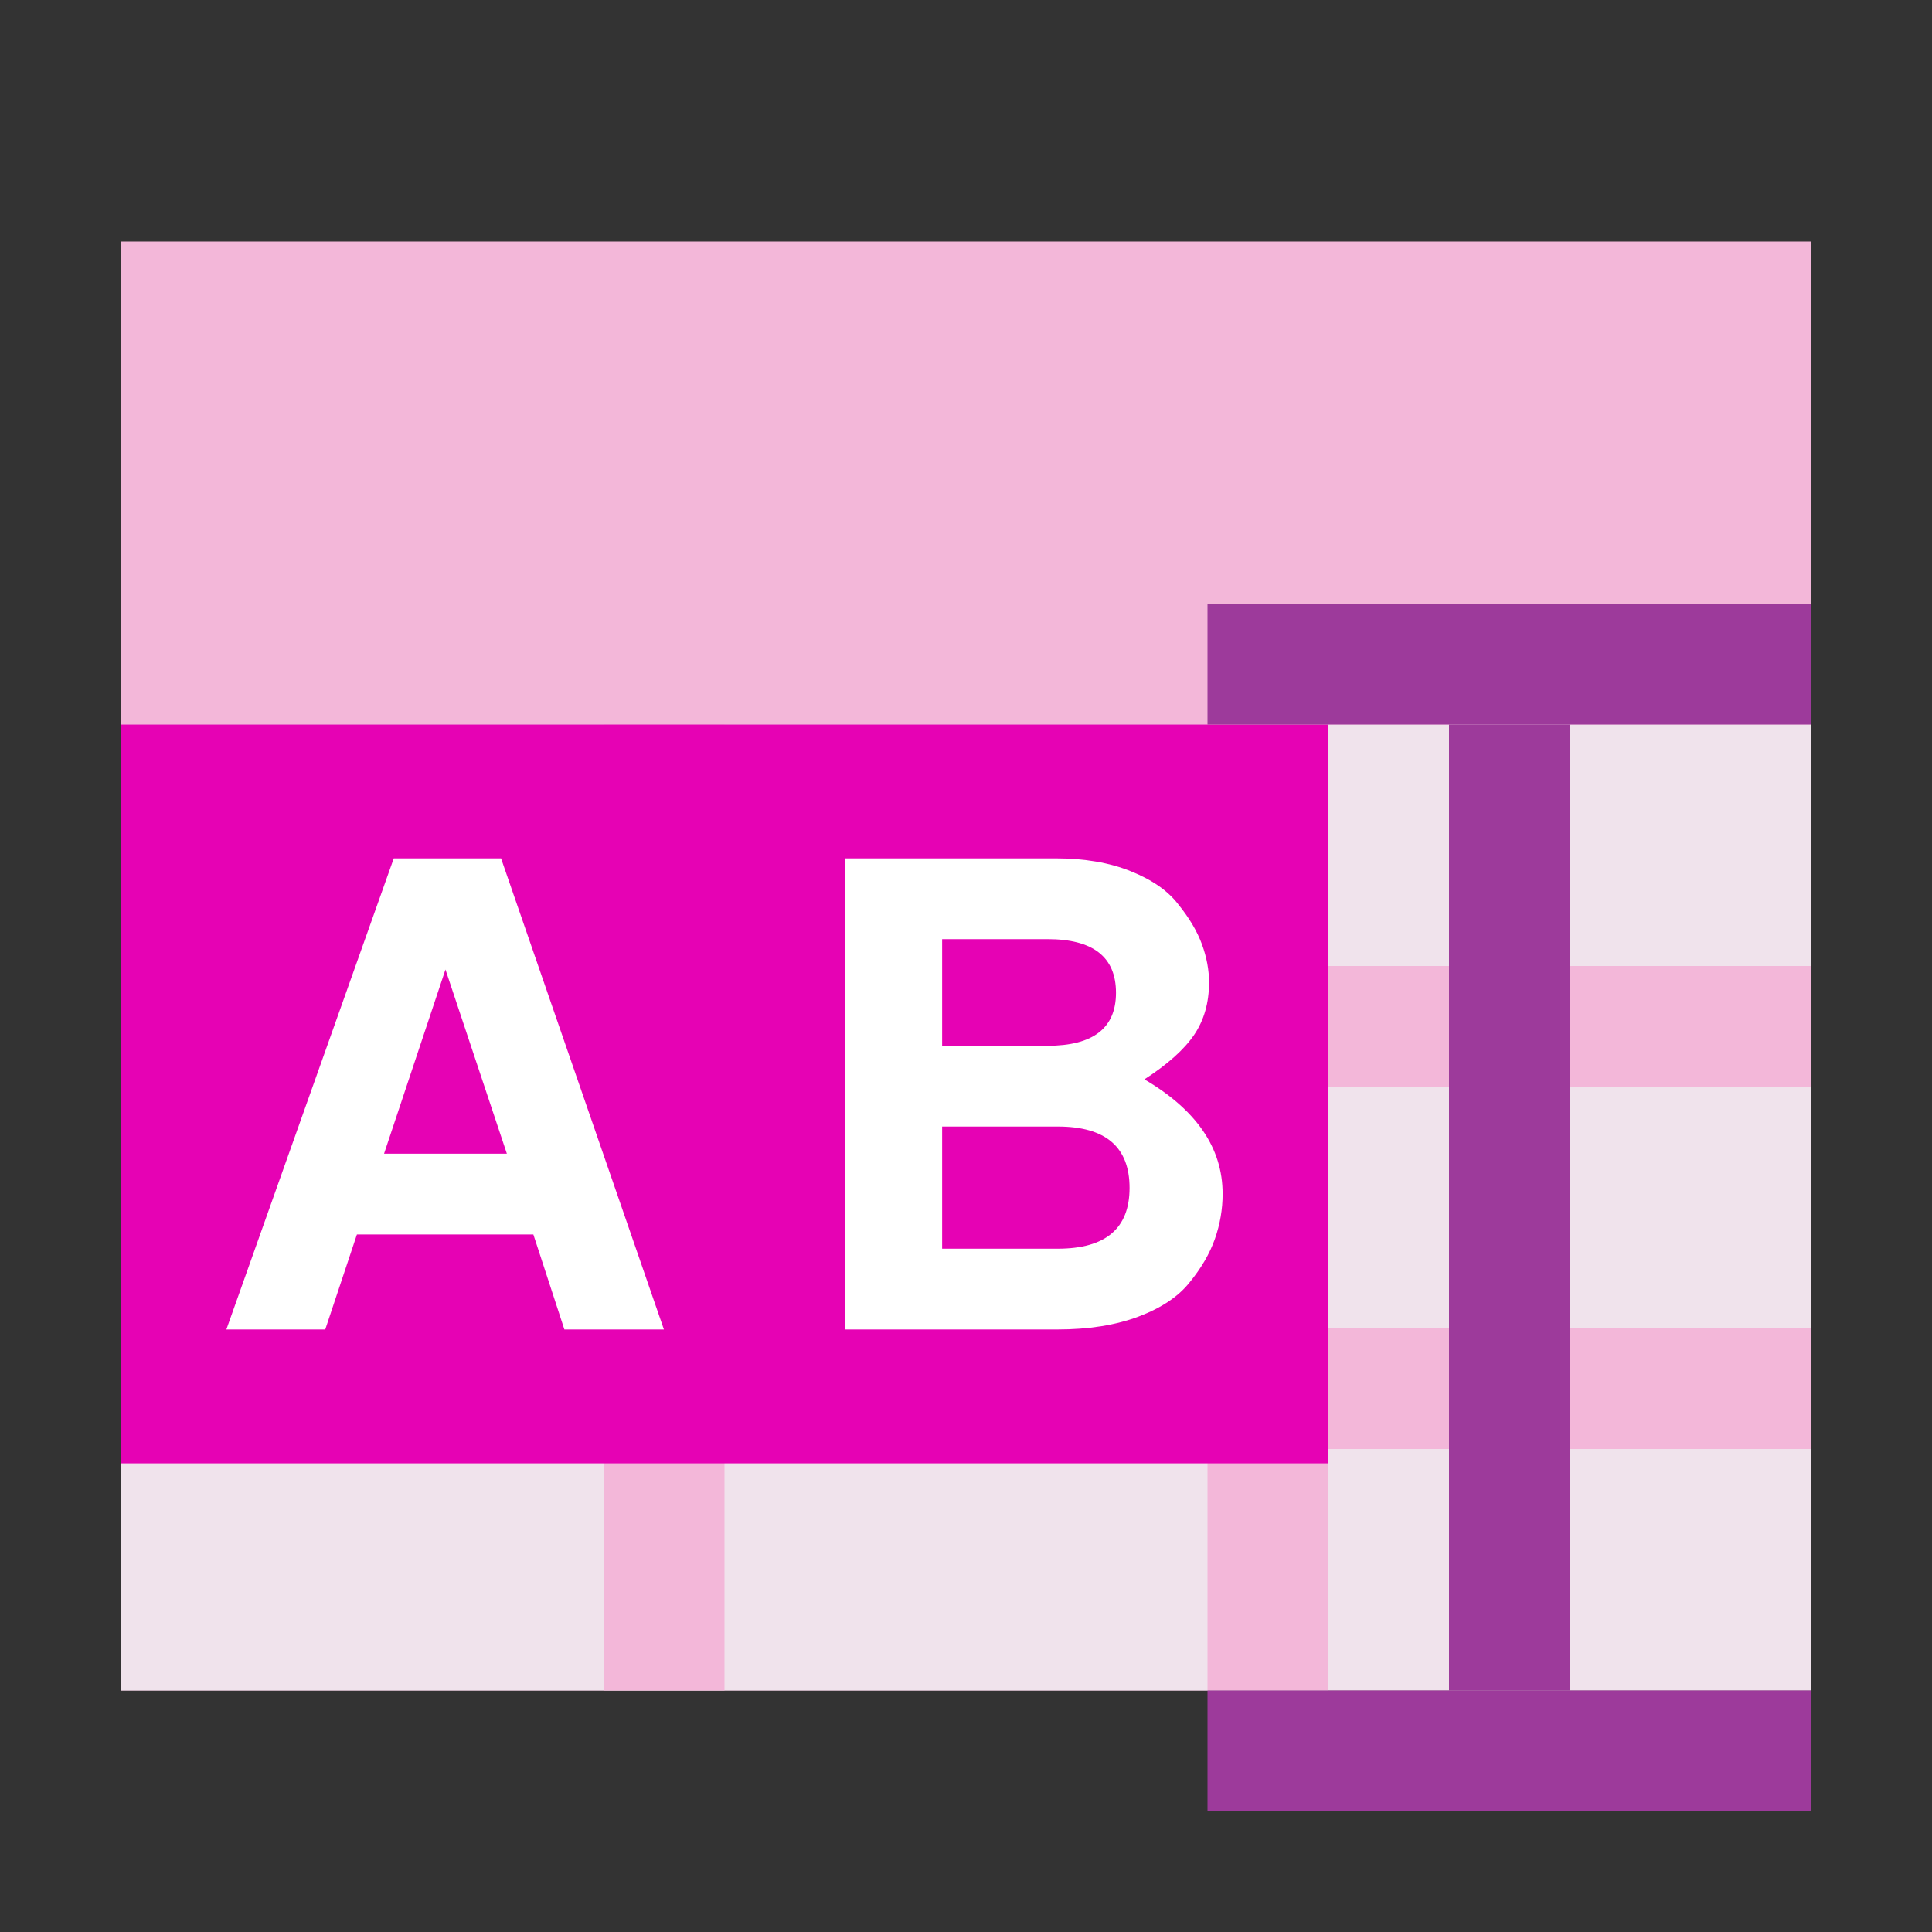 <?xml version="1.0" encoding="UTF-8" standalone="no"?>
<svg
   xmlns:dc="http://purl.org/dc/elements/1.1/"
   xmlns:cc="http://creativecommons.org/ns#"
   xmlns:rdf="http://www.w3.org/1999/02/22-rdf-syntax-ns#"
   xmlns:svg="http://www.w3.org/2000/svg"
   xmlns="http://www.w3.org/2000/svg"
   xmlns:sodipodi="http://sodipodi.sourceforge.net/DTD/sodipodi-0.dtd"
   xmlns:inkscape="http://www.inkscape.org/namespaces/inkscape"
   height="16"
   width="16"
   version="1.1"
   id="svg48"
   sodipodi:docname="sc_dbtablerename.svg"
   inkscape:version="0.92.3 (2405546, 2018-03-11)">
  <rect width="100%" height="100%" fill="#333333" stroke="none"/>
  <defs
     id="defs52" />
  <sodipodi:namedview
     pagecolor="#ffffff"
     bordercolor="#666666"
     borderopacity="1"
     objecttolerance="10"
     gridtolerance="10"
     guidetolerance="10"
     inkscape:pageopacity="0"
     inkscape:pageshadow="2"
     inkscape:window-width="1366"
     inkscape:window-height="705"
     id="namedview50"
     showgrid="true"
     inkscape:zoom="29.5"
     inkscape:cx="8.7902547"
     inkscape:cy="8.7059896"
     inkscape:window-x="-8"
     inkscape:window-y="-8"
     inkscape:window-maximized="1"
     inkscape:current-layer="svg48">
    <inkscape:grid
       type="xygrid"
       id="grid56" />
  </sodipodi:namedview>
  <filter
     id="a">
    <feGaussianBlur
       stdDeviation="2.4"
       id="feGaussianBlur2" />
  </filter>
  <linearGradient
     id="b"
     gradientTransform="matrix(.113 0 0 .169 .643 -76.955)"
     gradientUnits="userSpaceOnUse"
     x1="399.775"
     x2="399.775"
     y1="681"
     y2="549.332">
    <stop
       offset="0"
       stop-color="#cbcbcd"
       id="stop5" />
    <stop
       offset=".5"
       stop-color="#e0e0e2"
       id="stop7" />
    <stop
       offset="1"
       stop-color="#fff"
       id="stop9" />
  </linearGradient>
  <g
     transform="scale(0.125)"
     id="g30">
    <path
       d="M 8,16 H 120 v 96 H 8 Z"
       id="path14"
       inkscape:connector-curvature="0"
       style="fill:#f3b7d9" />
    <path
       d="m 78.203,37.619 v -2.745 z"
       id="path16"
       inkscape:connector-curvature="0"
       style="fill:#ffffff;fill-opacity:0.757" />
    <path
       d="m 8,48 h 112 v 64 H 8 Z"
       id="path18"
       inkscape:connector-curvature="0"
       style="fill:#f0e3ec" />
    <g
       id="g28"
       style="fill:#cacacc">
      <path
         d="M 8,88 H 120 v 8 H 8 Z"
         id="path20"
         inkscape:connector-curvature="0"
         style="fill:#f3b7d9" />
      <path
         d="M 8,64 H 120 v 8 H 8 Z"
         id="path22"
         inkscape:connector-curvature="0"
         style="fill:#f3b7d9" />
      <path
         d="m 40,48 h 8 v 64 h -8 z"
         id="path24"
         inkscape:connector-curvature="0"
         style="fill:#f3b7d9" />
      <path
         d="m 80,48 h 8 v 64 h -8 z"
         id="path26"
         inkscape:connector-curvature="0"
         style="fill:#f3b7d9" />
    </g>
  </g>
  <path
     d="m1 6h10v6.119h-10z"
     fill="#55acd1"
     stroke-width=".2"
     id="path32"
     style="fill:#e602b4" />
  <g
     transform="scale(0.125)"
     id="g38"
     style="fill:#ffffff;stroke-width:1.07">
    <path
       d="M 35.336,81.787 H 23.647 l -2.098,6.294 H 14.998 l 11.09,-31.213 h 7.108 l 10.79,31.213 h -6.594 z m -1.755,-5.352 -4.068,-12.203 -4.068,12.203 z"
       id="path34"
       inkscape:connector-curvature="0" />
    <path
       d="m 81.002,79.09 q 0,1.541 -0.514,2.997 -0.514,1.456 -1.67,2.869 -1.113,1.413 -3.383,2.269 -2.269,0.856 -5.395,0.856 H 55.997 v -31.213 h 13.915 q 2.912,0 5.01,0.856 2.141,0.856 3.168,2.226 1.07,1.327 1.541,2.612 0.471,1.285 0.471,2.526 0,2.012 -0.985,3.468 -0.985,1.456 -3.297,2.954 5.181,3.04 5.181,7.579 z M 62.419,62.22 v 7.065 h 6.979 q 4.539,0 4.539,-3.511 0,-3.554 -4.539,-3.554 z m 0,12.417 v 8.092 h 7.664 q 4.753,0 4.753,-4.025 0,-4.068 -4.753,-4.068 z"
       id="path36"
       inkscape:connector-curvature="0" />
  </g>
  <g
     id="g46"
     style="stroke-width:0.25">
    <path
       d="m 10,5 h 5 v 1 h -5 z"
       id="path40"
       inkscape:connector-curvature="0"
       style="fill:#9d3a9b" />
    <path
       d="m 10,14 h 5 v 1 h -5 z"
       id="path42"
       inkscape:connector-curvature="0"
       style="fill:#9d3a9b" />
    <path
       d="m 13,6 v 8 H 12 V 6 Z"
       id="path44"
       inkscape:connector-curvature="0"
       style="fill:#9d3a9b" />
  </g>
</svg>
